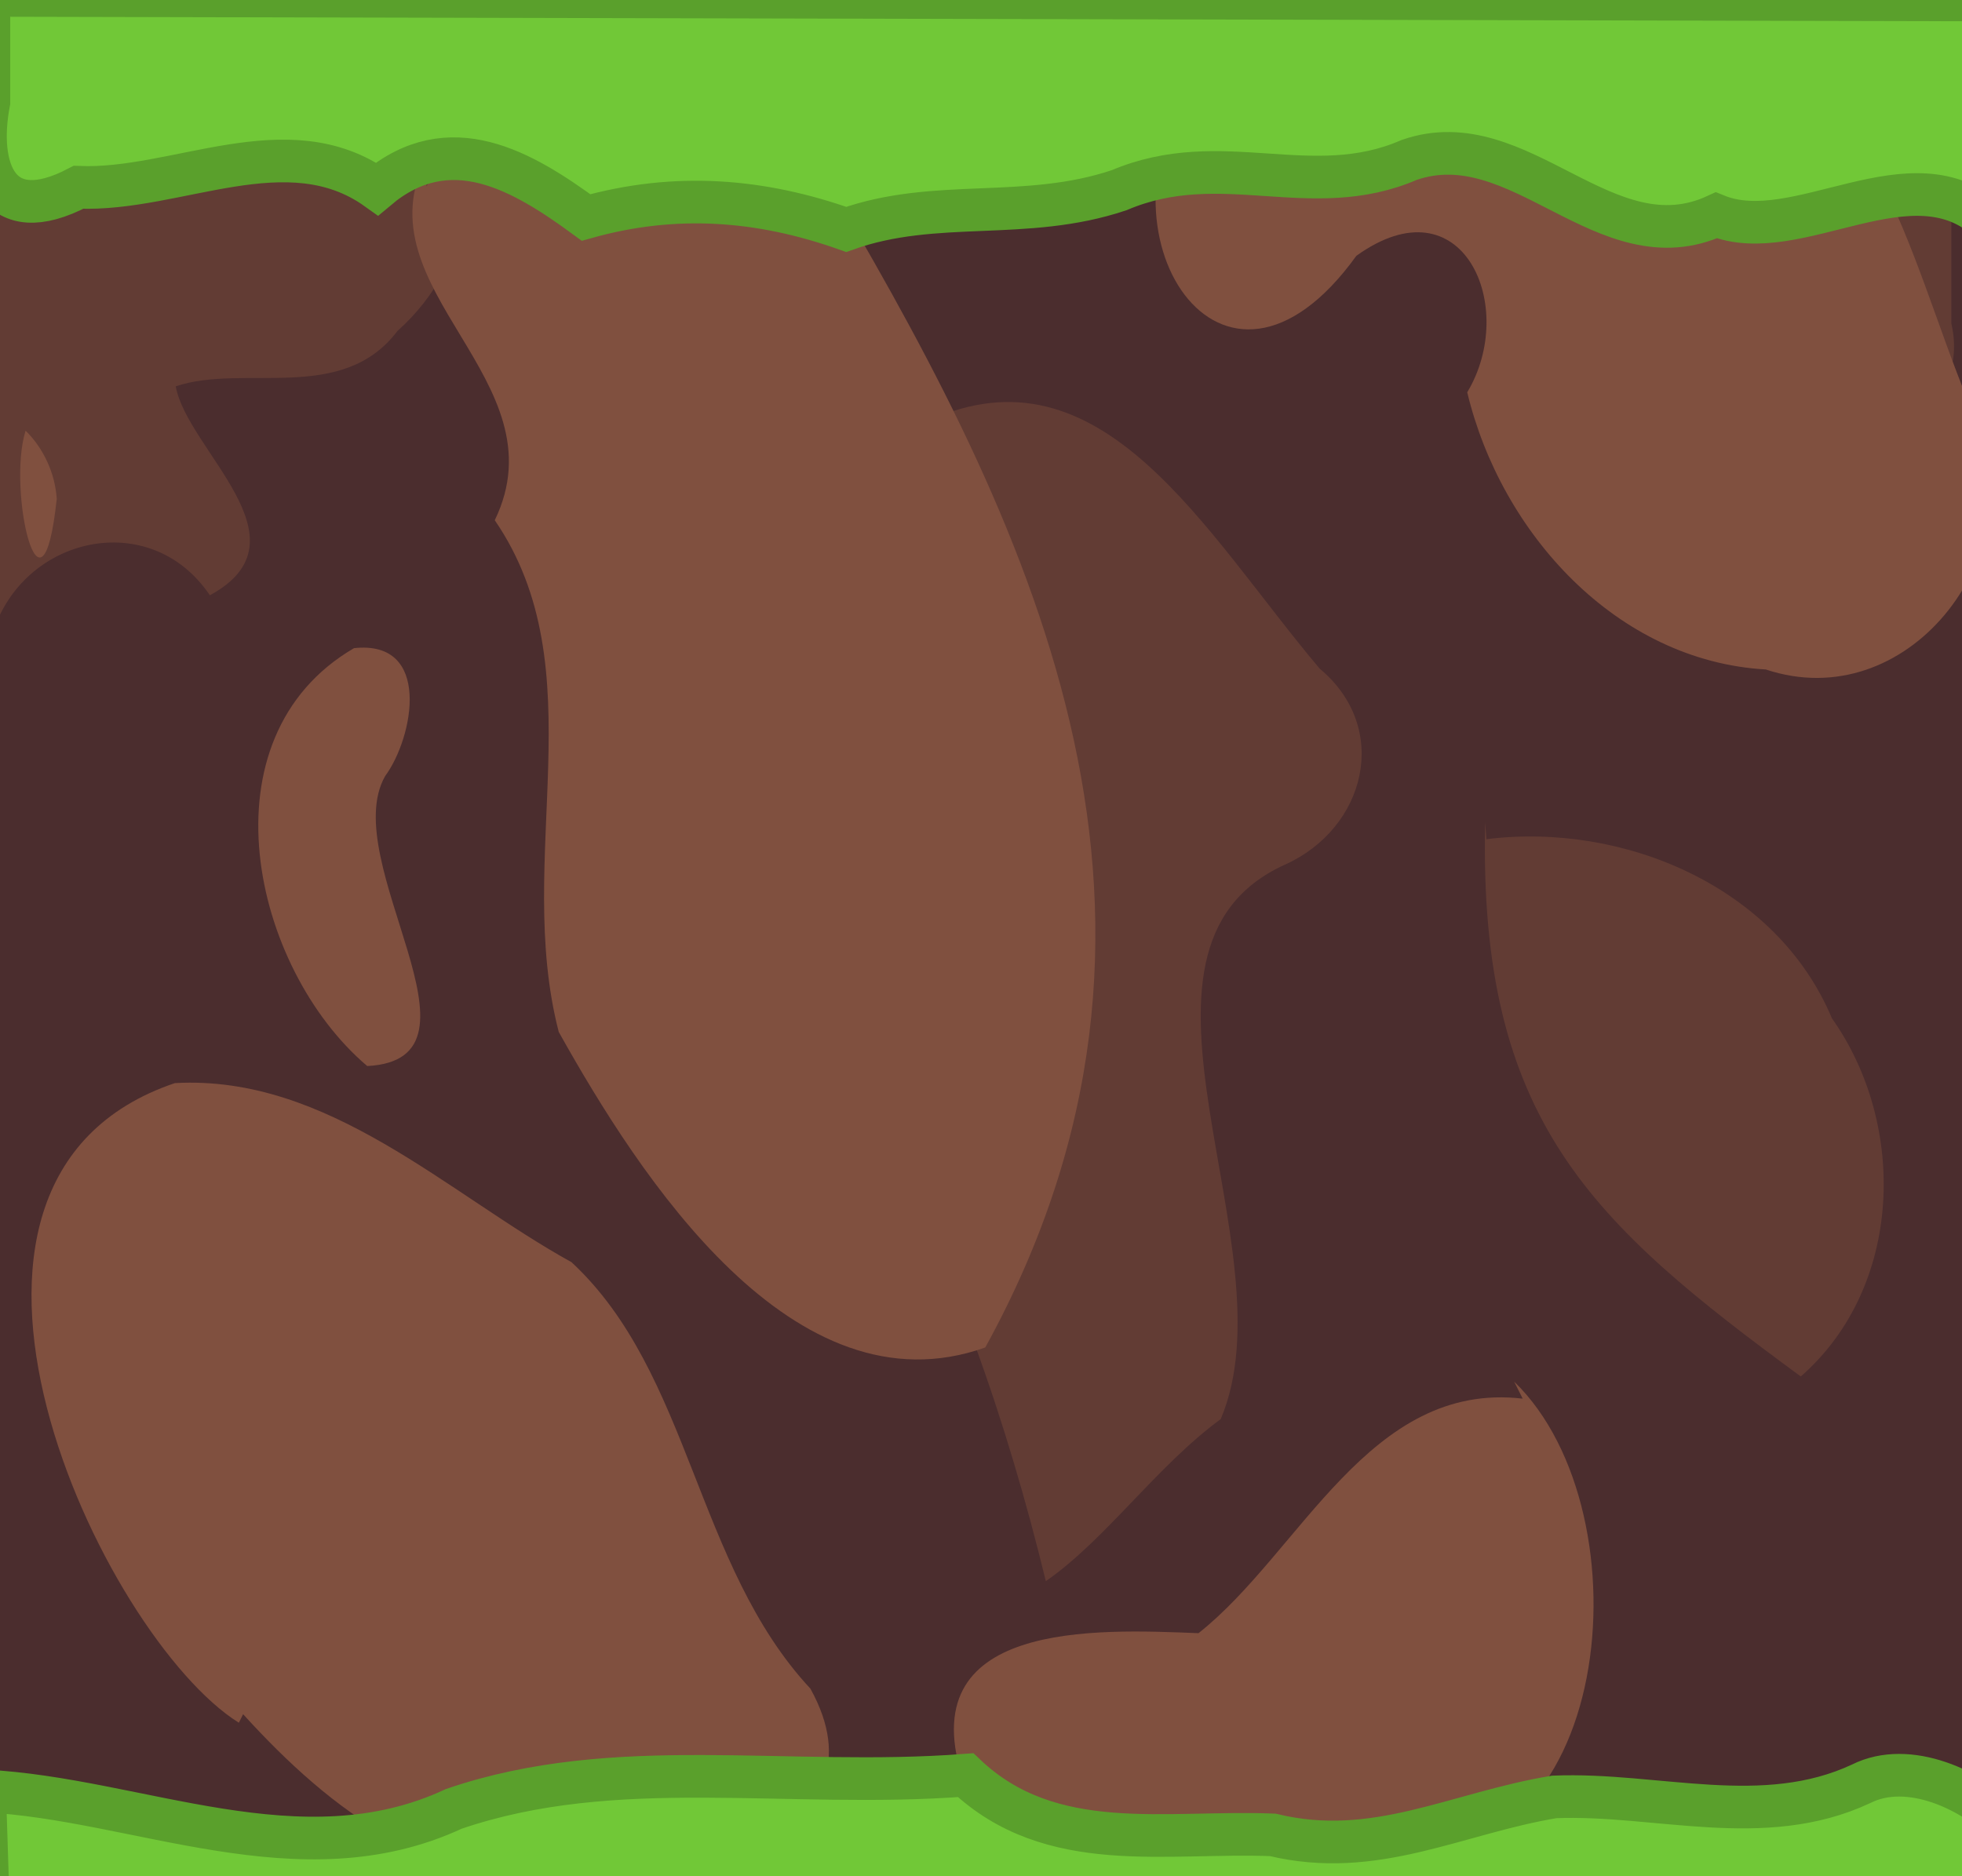 <?xml version="1.0" encoding="UTF-8"?>
<svg width="46mm" height="44mm" version="1.1" viewBox="0 0 46 44" xmlns="http://www.w3.org/2000/svg" xmlns:cc="http://creativecommons.org/ns#" xmlns:dc="http://purl.org/dc/elements/1.1/" xmlns:rdf="http://www.w3.org/1999/02/22-rdf-syntax-ns#">
 <rect x="-.27" y=".067" width="47" height="45" ry=".27" fill="#4b2d2e"/>
 <g>
  <path d="m-0.18-0.12v15c0.69-2.3 3.7-3 5.1-0.92 2.4-1.3-0.53-3.4-0.8-4.9 1.6-0.54 3.9 0.42 5.2-1.3 1.8-1.6 2.2-4.3 1.3-6.5-1.7-2.2-8.2-1.3-11-1.3zm44 2.2c-1.8 1.7-1.1 4.7 0.23 6.5 1.2 1.5 2 0.3 1.7-1v-5.8c-0.66-0.11-1.3 0.074-1.9 0.38zm-22 8c-1.5 5.3-2.4 11-1.4 16 1.9 3.5 3.2 7.3 4.1 11 1.4-0.97 2.6-2.7 4.1-3.8 1.7-4-2.9-11 1.5-13 1.9-0.85 2.5-3.2 0.82-4.6-2.7-3.2-5.1-7.7-9.2-5.8zm13 9.2c-0.16 7 2.5 9.4 7.4 13 2.4-2.1 2.5-5.9 0.73-8.4-1.3-3.1-4.9-4.6-8.1-4.2z" fill="#623c34" stroke-width=".26"/>
  <path d="m28 1.9c-2.5 3.5 0.63 8.5 3.8 4.1 2.5-1.8 3.8 1.2 2.6 3.2 0.79 3.3 3.5 6.3 7 6.5 3.3 1.1 6.2-2.6 5-5.7-1.5-3.3-2.1-7.7-5.8-9.4-4.4-0.21-9.5-0.96-13 1.3zm-18 1.8c-1.6 3.1 3.2 5.2 1.6 8.5 2.4 3.5 0.44 7.9 1.5 12 1.9 3.4 5.5 9 10 7.4 5.5-10 1.2-19-3.5-27-4-3.7-7.7-3.5-9.6-0.23zm-9.4 6.4c-0.44 1.4 0.38 4.9 0.73 1.6-0.037-0.61-0.32-1.2-0.73-1.6zm7.7 5.1c-3.6 2.1-2.4 7.5 0.31 9.8 3.1-0.16-0.72-4.8 0.42-6.8 0.67-0.91 1.1-3.2-0.73-3zm-2.6 25c2 2.2 4.7 4.4 7.9 3.5 2.5 0.56 7.3-0.67 5.4-4.1-2.7-2.9-2.8-7.4-5.6-10-2.9-1.6-5.7-4.4-9.3-4.2-6.8 2.3-1.7 13 1.5 15zm30-7.4c-3.6-0.42-5.2 3.6-7.6 5.5-2.4-0.095-6.8-0.31-5.5 3.5 1.9 4.2 6.9 0.72 10 1.6 5.2 0.75 6.1-7.9 2.9-11z" fill="#80503f" stroke-width=".26"/>
  <path d="m-0.36 42c3.6 0.18 7.4 2.1 11 0.42 3.8-1.3 7.8-0.47 12-0.79 2 1.9 4.7 1.3 7.2 1.4 2.4 0.58 4.3-0.51 6.6-0.89 2.4-0.098 4.9 0.77 7.2-0.31 2.2-1.1 6 2.7 3.1 3.3-15-0.091-31 0.018-47 0zm47-42v5.2c-1.8-1.7-4.5 0.62-6.4-0.15-2.6 1.2-4.6-2.2-7.2-1.3-2.3 1-4.4-0.31-6.8 0.71-2.2 0.74-4.3 0.17-6.4 0.92-2-0.71-4-0.87-6.1-0.28-1.5-1.1-3.2-2.1-4.9-0.67-2.1-1.5-4.7 0.059-7-0.038-1.9 1-2.4-0.44-2.1-2v-2.5z" fill="#71c837" stroke="#5aa02c"/>
 </g>
</svg>
